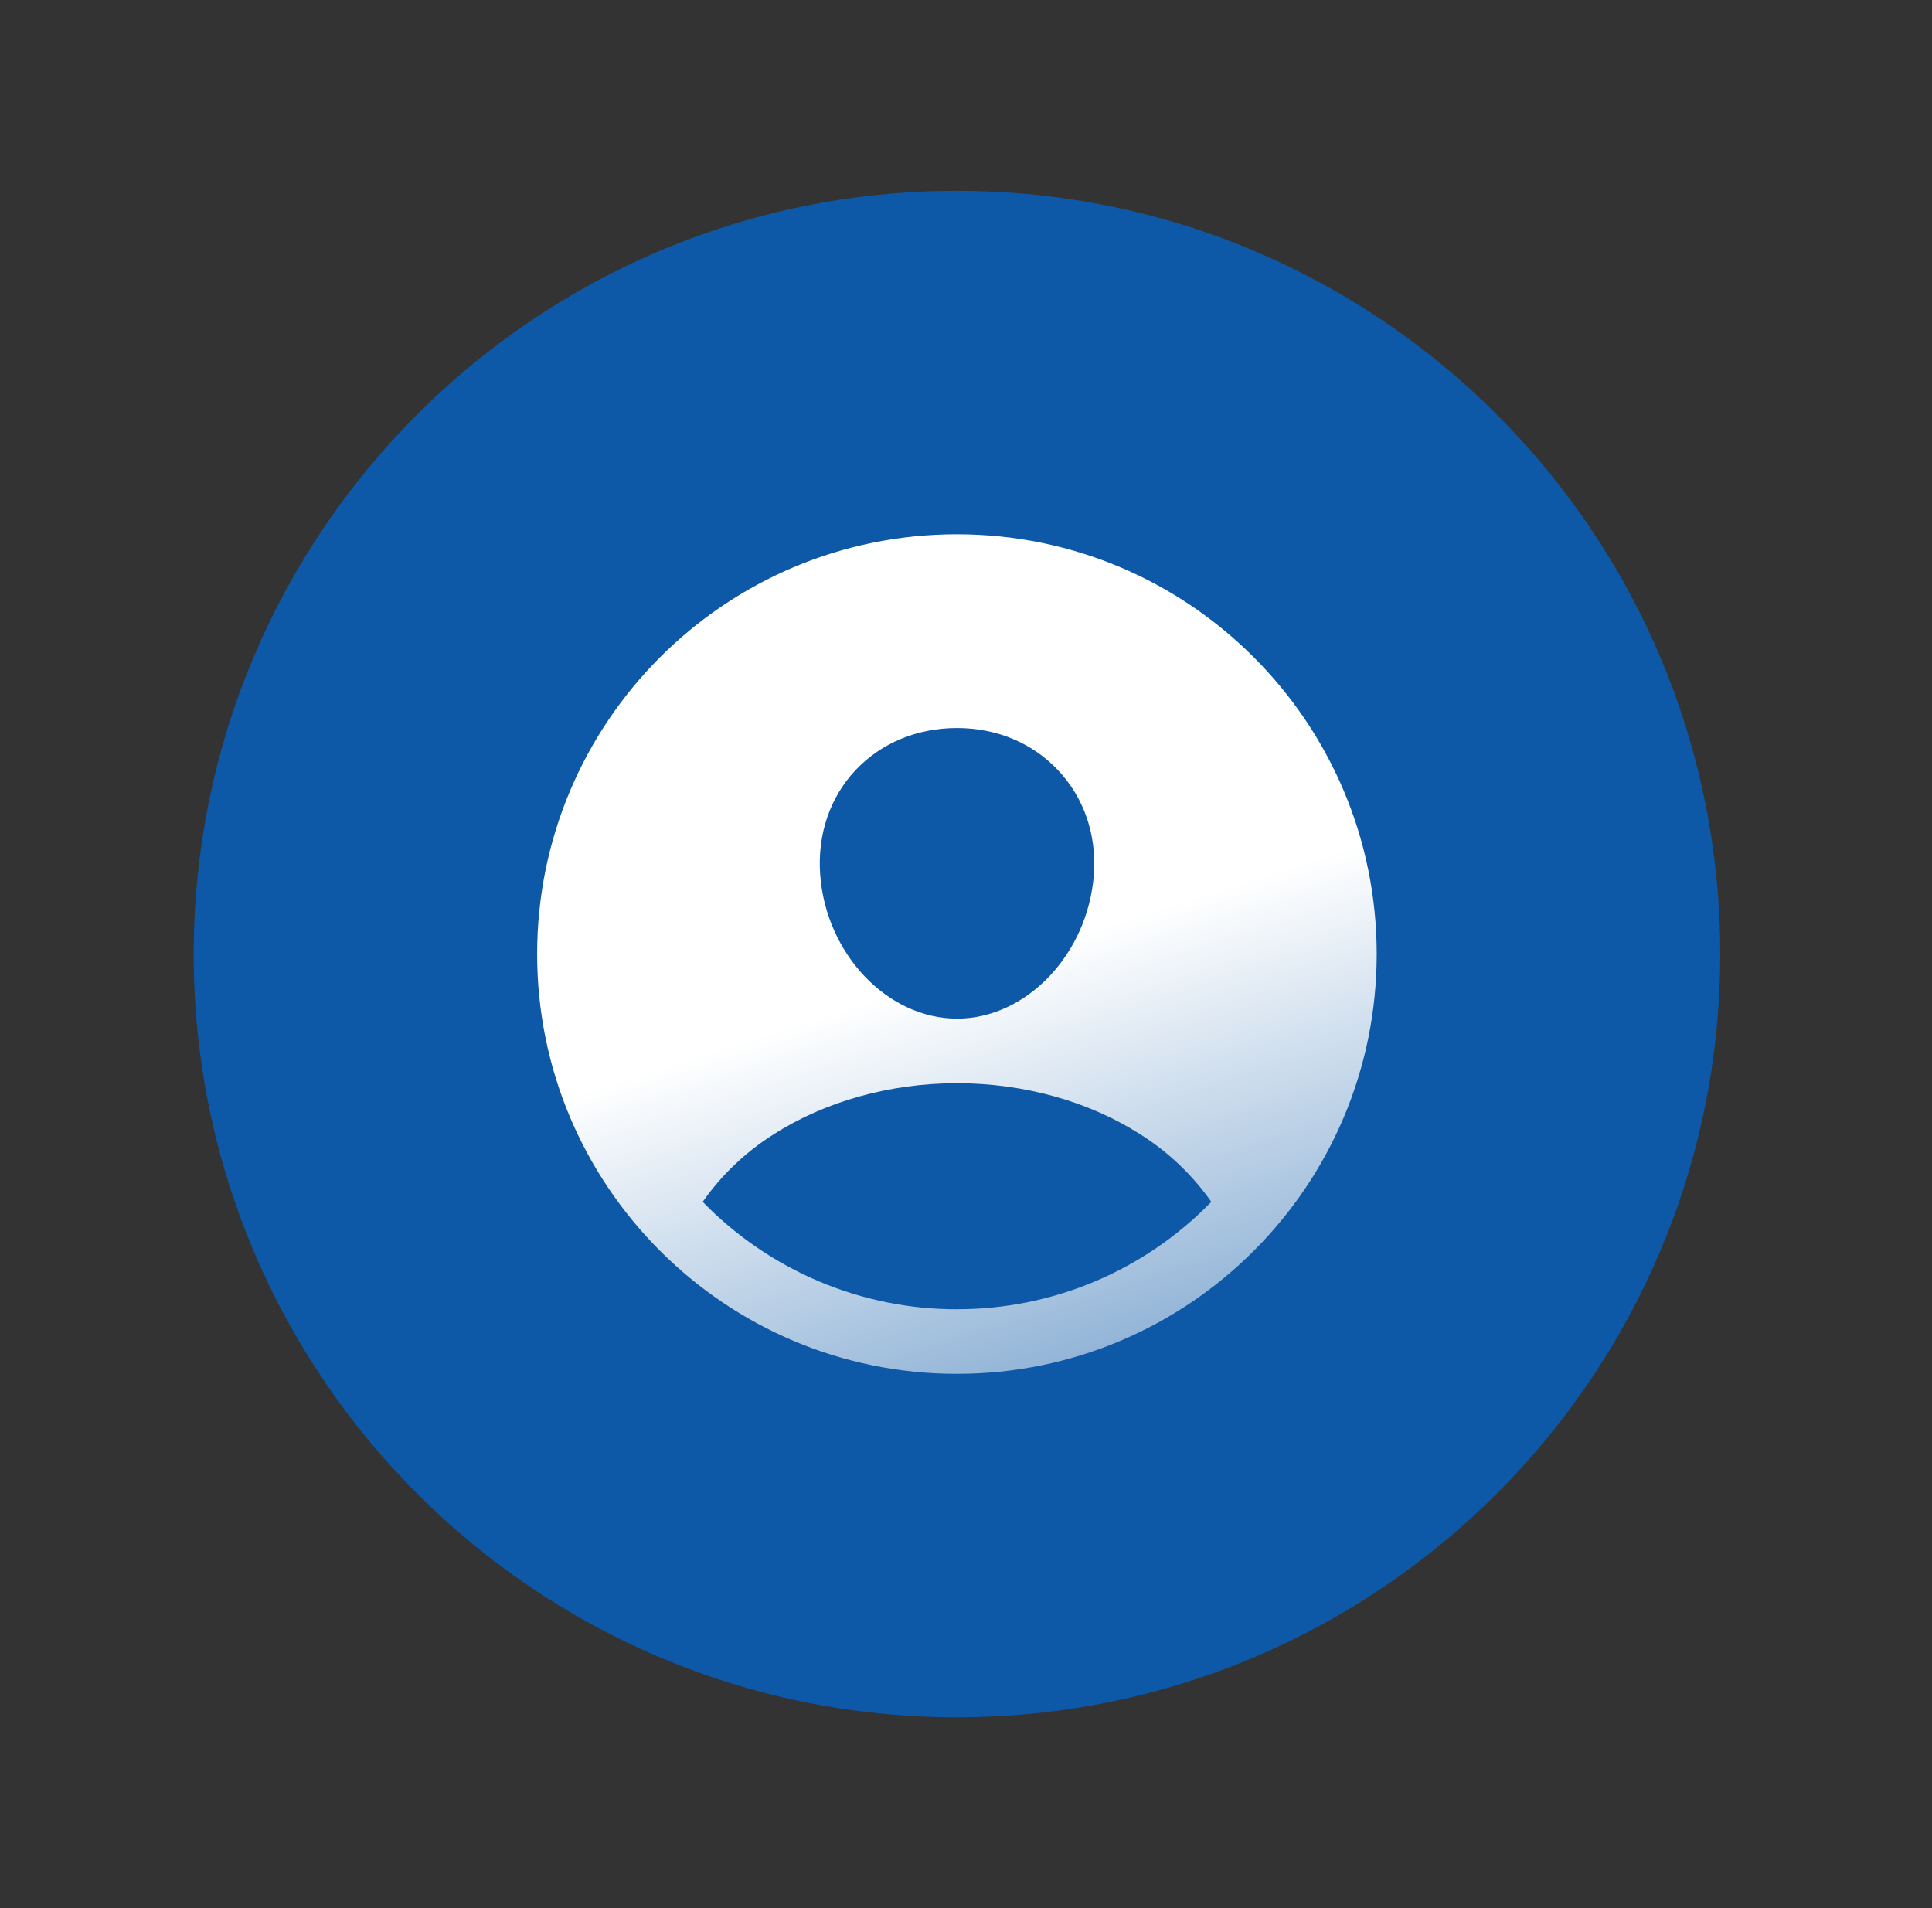 <svg width="81" height="80" viewBox="0 0 81 80" fill="none" xmlns="http://www.w3.org/2000/svg">
<rect x="0" y="0" width="81" height="80" fill="#333333" stroke="none"/>
<path d="M72.121 40C72.121 22.327 57.794 8 40.121 8C22.448 8 8.121 22.327 8.121 40C8.121 57.673 22.448 72 40.121 72C57.794 72 72.121 57.673 72.121 40Z" fill="#0D59A7"/>
<path d="M40.12 57.6C49.84 57.6 57.719 49.721 57.719 40C57.719 30.28 49.84 22.4 40.12 22.4C30.399 22.4 22.52 30.28 22.52 40C22.52 49.721 30.399 57.6 40.12 57.6Z" fill="url(#paint0_linear_0_4109)"/>
<path d="M35.873 32.285C36.946 31.149 38.454 30.523 40.123 30.523C41.792 30.523 43.287 31.153 44.363 32.295C45.453 33.453 45.984 35.008 45.859 36.68C45.609 40 43.036 42.708 40.123 42.708C37.21 42.708 34.633 40 34.387 36.679C34.263 34.994 34.791 33.433 35.873 32.285ZM40.123 54.893C38.135 54.895 36.166 54.497 34.335 53.723C32.504 52.949 30.846 51.816 29.461 50.389C30.254 49.258 31.265 48.296 32.435 47.559C34.592 46.177 37.321 45.415 40.123 45.415C42.925 45.415 45.654 46.177 47.809 47.56C48.979 48.297 49.991 49.259 50.785 50.39C49.4 51.816 47.742 52.949 45.911 53.723C44.079 54.496 42.111 54.893 40.123 54.891V54.893Z" fill="#0D59A7"/>
<defs>
<linearGradient id="paint0_linear_0_4109" x1="33.938" y1="42.809" x2="45.398" y2="78.708" gradientUnits="userSpaceOnUse">
<stop stop-color="white"/>
<stop offset="1" stop-color="white" stop-opacity="0"/>
</linearGradient>
</defs>
</svg>
